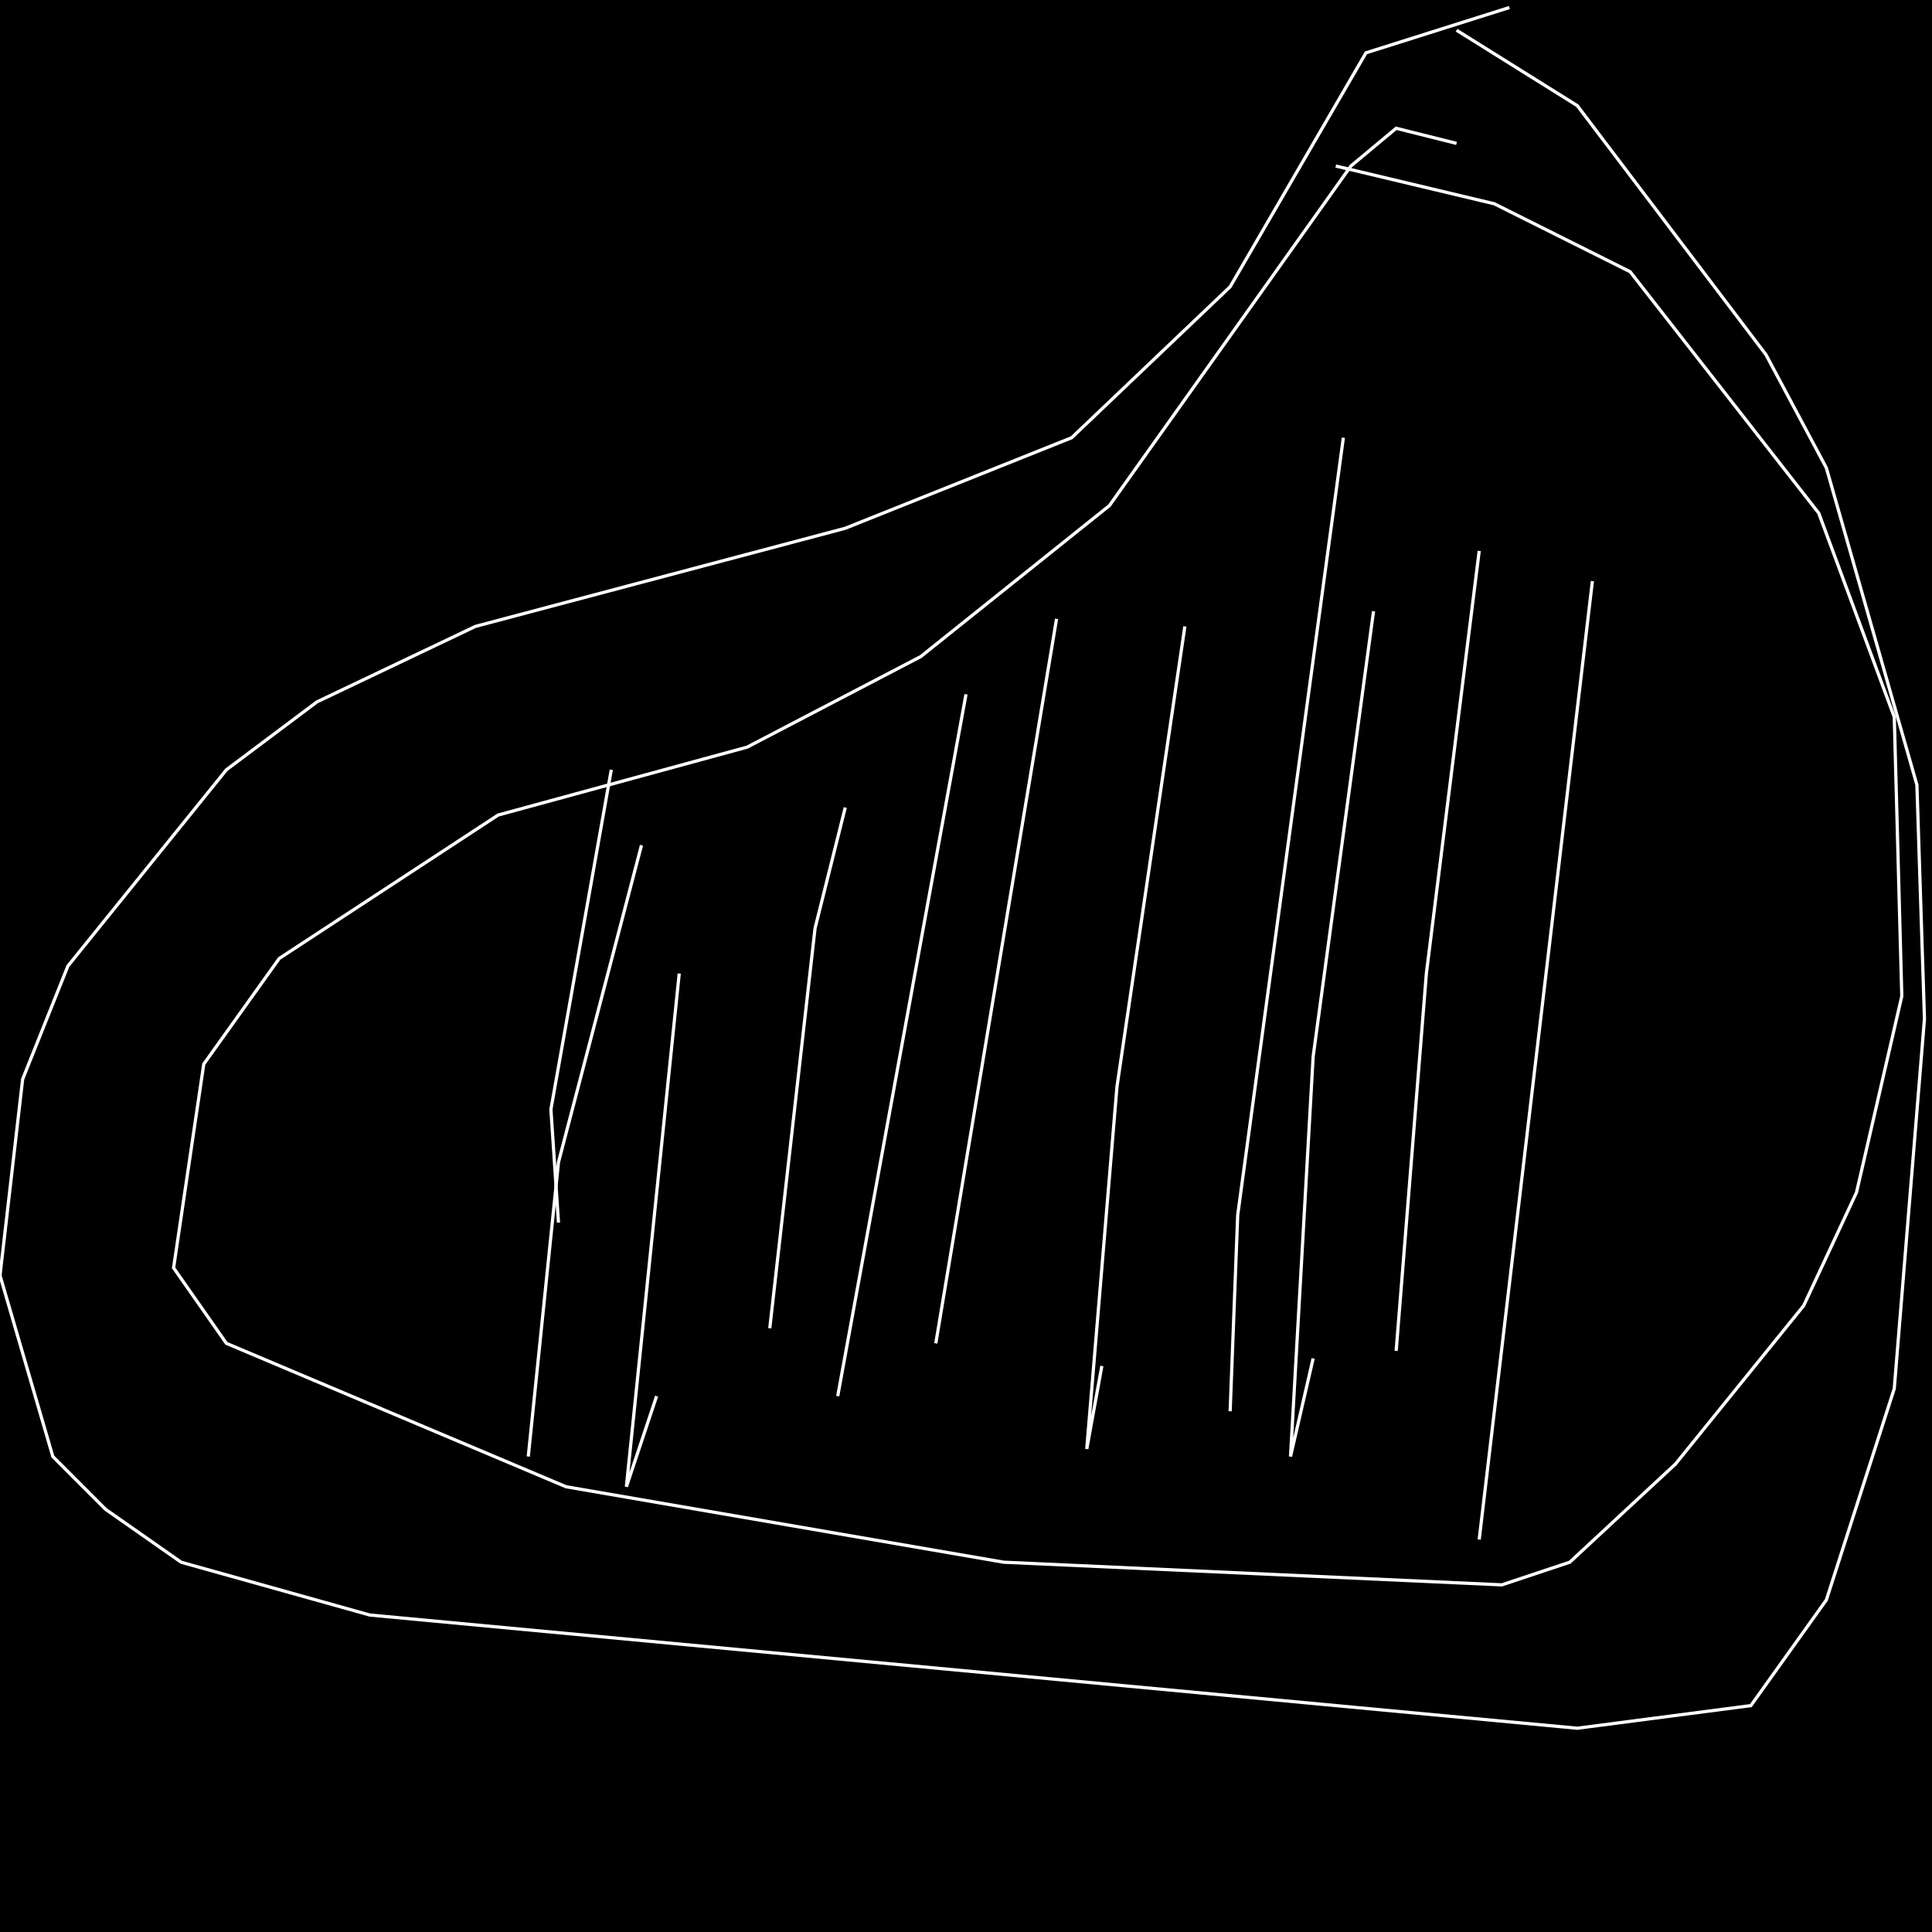 <?xml version="1.0" encoding="UTF-8" standalone="no"?>
<!--Created with ndjsontosvg (https:https://github.com/thompson318/ndjsontosvg) 
	from the simplified Google quickdraw data set. key_id = 6698961932910592-->
<svg width="600" height="600"
	xmlns="http://www.w3.org/2000/svg">
	xmlns:ndjsontosvg="https://github.com/thompson318/ndjsontosvg"
	xmlns:quickdraw="https://quickdraw.withgoogle.com/data"
	xmlns:scikit-surgery="https://doi.org/10.1007/s11548-020-02180-5">

	<rect width="100%" height="100%" fill="black" />
	<path d = "M 468.75 2.34 L 424.22 16.41 L 382.03 89.06 L 332.81 135.94 L 262.50 164.06 L 147.66 194.53 L 98.44 217.97 L 70.31 239.06 L 21.09 300.00 L 7.03 335.16 L 0.00 396.09 L 16.41 452.34 L 32.81 468.75 L 56.25 485.16 L 114.84 501.56 L 489.84 536.72 L 543.75 529.69 L 567.19 496.88 L 588.28 431.25 L 597.66 316.41 L 595.31 243.75 L 567.19 145.31 L 548.44 110.16 L 489.84 32.81 L 452.34 9.38" stroke="white" fill="transparent"/>
	<path d = "M 452.34 44.53 L 433.59 39.84 L 419.53 51.56 L 344.53 157.03 L 285.94 203.91 L 232.03 232.03 L 154.69 253.12 L 86.72 297.66 L 63.28 330.47 L 53.91 393.75 L 70.31 417.19 L 175.78 461.72 L 311.72 485.16 L 466.41 492.19 L 487.50 485.16 L 520.31 454.69 L 560.16 405.47 L 576.56 370.31 L 590.62 309.38 L 588.28 222.66 L 564.84 159.38 L 506.25 84.38 L 464.06 63.28 L 414.84 51.56" stroke="white" fill="transparent"/>
	<path d = "M 189.84 239.06 L 171.09 344.53 L 173.44 379.69" stroke="white" fill="transparent"/>
	<path d = "M 199.22 262.50 L 173.44 360.94 L 164.06 452.34" stroke="white" fill="transparent"/>
	<path d = "M 210.94 302.34 L 194.53 461.72 L 203.91 433.59" stroke="white" fill="transparent"/>
	<path d = "M 262.50 250.78 L 253.12 288.28 L 239.06 412.50" stroke="white" fill="transparent"/>
	<path d = "M 300.00 215.62 L 260.16 433.59" stroke="white" fill="transparent"/>
	<path d = "M 328.12 192.19 L 290.62 417.19" stroke="white" fill="transparent"/>
	<path d = "M 367.97 194.53 L 346.88 337.50 L 337.50 450.00 L 342.19 424.22" stroke="white" fill="transparent"/>
	<path d = "M 417.19 135.94 L 384.38 377.34 L 382.03 438.28" stroke="white" fill="transparent"/>
	<path d = "M 426.56 189.84 L 407.81 328.12 L 400.78 452.34 L 407.81 421.88" stroke="white" fill="transparent"/>
	<path d = "M 459.38 171.09 L 442.97 302.34 L 433.59 419.53" stroke="white" fill="transparent"/>
	<path d = "M 494.53 180.47 L 459.38 478.12" stroke="white" fill="transparent"/>
</svg>